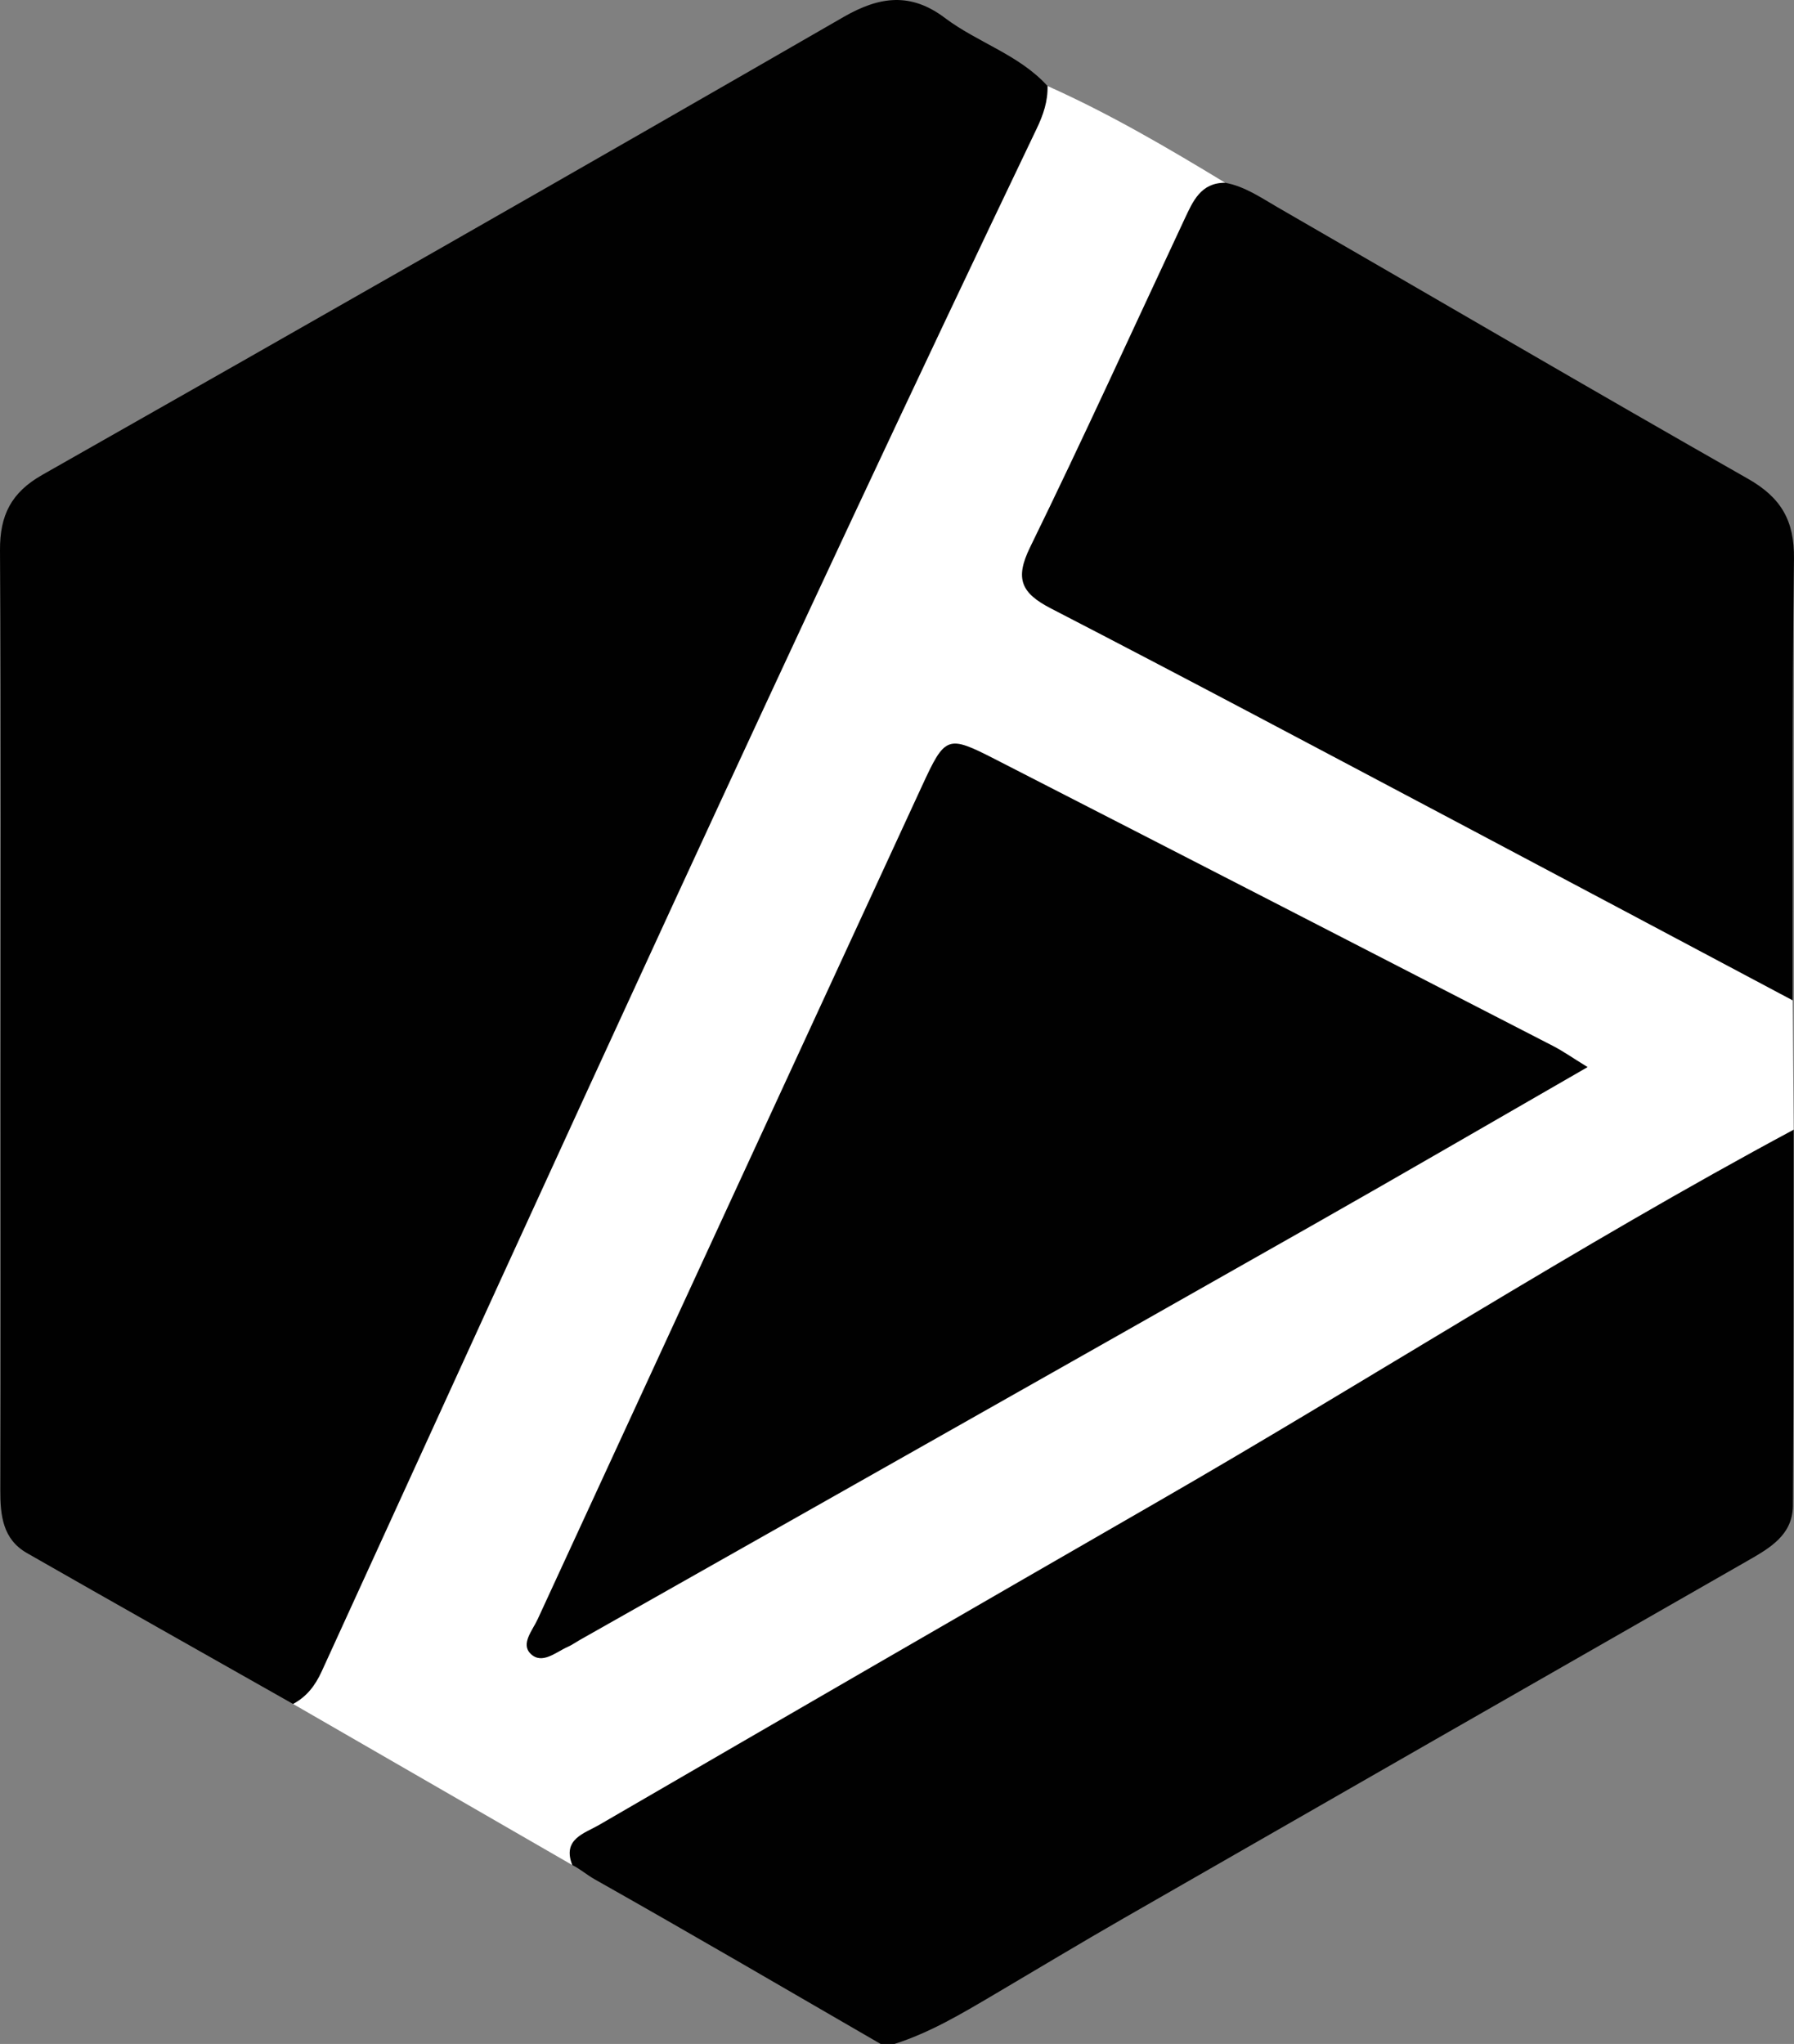 <?xml version="1.0" encoding="utf-8"?>
<!-- Generator: Adobe Illustrator 16.0.0, SVG Export Plug-In . SVG Version: 6.00 Build 0)  -->
<!DOCTYPE svg PUBLIC "-//W3C//DTD SVG 1.1//EN" "http://www.w3.org/Graphics/SVG/1.1/DTD/svg11.dtd">
<svg version="1.1" id="Layer_1" xmlns="http://www.w3.org/2000/svg" xmlns:xlink="http://www.w3.org/1999/xlink" x="0px" y="0px"
	 width="259.47px" height="295.582px" viewBox="0 0 259.47 295.582" enable-background="new 0 0 259.47 295.582"
	 xml:space="preserve">
<rect x="0" y="0" width="259.47" height="295.582" fill="#808080" stroke="none"/>
<g>
	<path fill-rule="evenodd" clip-rule="evenodd" fill="#010101" d="M259.422,163.369c-0.022,18.117,0.007,36.234-0.108,54.351
		c-0.027,4.262-3.34,6.149-6.59,8.008c-30.069,17.196-60.127,34.413-90.168,51.657c-6.324,3.63-12.57,7.396-18.853,11.1
		c-4.605,2.715-9.196,5.461-14.334,7.098c-0.667,0-1.333,0-2,0c-13.771-7.973-27.512-15.997-41.37-23.816
		c-1.127-0.637-2.085-1.483-3.228-2.055c-2.812-3.693,0.531-5.072,2.709-6.459c9.4-5.983,19.109-11.457,28.811-16.932
		c33.02-18.633,65.652-37.926,98.239-57.3c13.291-7.902,26.451-16.028,39.93-23.614
		C254.608,164.195,256.702,162.681,259.422,163.369z"/>
	<path fill-rule="evenodd" clip-rule="evenodd" fill="#010101" d="M42.388,246.416c-12.838-7.269-25.695-14.504-38.501-21.828
		c-3.495-2-3.854-5.445-3.843-9.096c0.058-19.157,0.027-38.314,0.027-57.471c0-26.153,0.082-52.307-0.071-78.459
		c-0.03-5.042,1.613-8.337,6.112-10.889C44.809,46.727,83.455,24.689,121.992,2.465c5.254-3.031,9.751-3.579,14.679,0.134
		c4.743,3.574,10.722,5.304,14.836,9.842c1.629,2.321,0.466,4.442-0.466,6.585c-4.385,10.076-9.196,19.964-14.014,29.826
		c-19.51,39.941-37.316,80.669-56.205,120.896c-11.105,23.651-22.068,47.377-32.664,71.266
		C46.985,243.658,45.885,246.294,42.388,246.416z"/>
	<path fill-rule="evenodd" clip-rule="evenodd" fill="#FFFFFF" d="M42.388,246.416c1.959-1.059,3.182-2.617,4.136-4.703
		c34.081-74.559,68.02-149.184,103.423-223.129c0.947-1.978,1.616-3.947,1.56-6.143c8.934,3.985,17.351,8.922,25.695,13.989
		c-2.893,2.587-4.941,5.736-6.539,9.271c-6.656,14.721-13.744,29.24-20.482,43.924c-1.606,3.5-0.744,5.523,2.513,7.283
		c16.266,8.791,32.659,17.348,49.049,25.899c16.688,8.706,33.138,17.87,50.041,26.166c2.833,1.391,5.595,3.001,7.488,5.688
		c0.05,6.235,0.1,12.472,0.149,18.707c-31.341,16.815-61.239,36.098-92.041,53.836c-26.947,15.518-53.857,31.097-80.748,46.712
		c-2.117,1.229-5.339,2.031-3.864,5.792C69.31,261.945,55.849,254.182,42.388,246.416z"/>
	<path fill-rule="evenodd" clip-rule="evenodd" fill="#010101" d="M259.272,144.662c-16.161-8.583-32.311-17.186-48.484-25.744
		c-19.57-10.354-39.11-20.768-58.782-30.926c-4.288-2.215-5.265-4.27-3.028-8.841c7.691-15.716,14.933-31.65,22.358-47.495
		c1.203-2.566,2.346-5.243,5.866-5.226c2.839,0.521,5.177,2.161,7.592,3.554c22.677,13.079,45.265,26.313,68.02,39.254
		c4.776,2.717,6.727,6.038,6.653,11.563C259.189,102.085,259.304,123.374,259.272,144.662z"/>
	<path fill-rule="evenodd" clip-rule="evenodd" fill="#010101" d="M229.62,154.314c-13.867,7.977-26.872,15.543-39.959,22.966
		c-35.252,19.994-70.54,39.927-105.812,59.884c-0.577,0.326-1.121,0.723-1.723,0.988c-1.749,0.773-3.748,2.625-5.394,0.992
		c-1.444-1.432,0.292-3.378,1.026-4.972c18.519-40.177,37.054-80.346,55.594-120.513c3.342-7.239,3.654-7.411,10.534-3.887
		c26.927,13.791,53.828,27.637,80.726,41.484C226.063,152.004,227.408,152.955,229.62,154.314z"/>
</g>
</svg>
